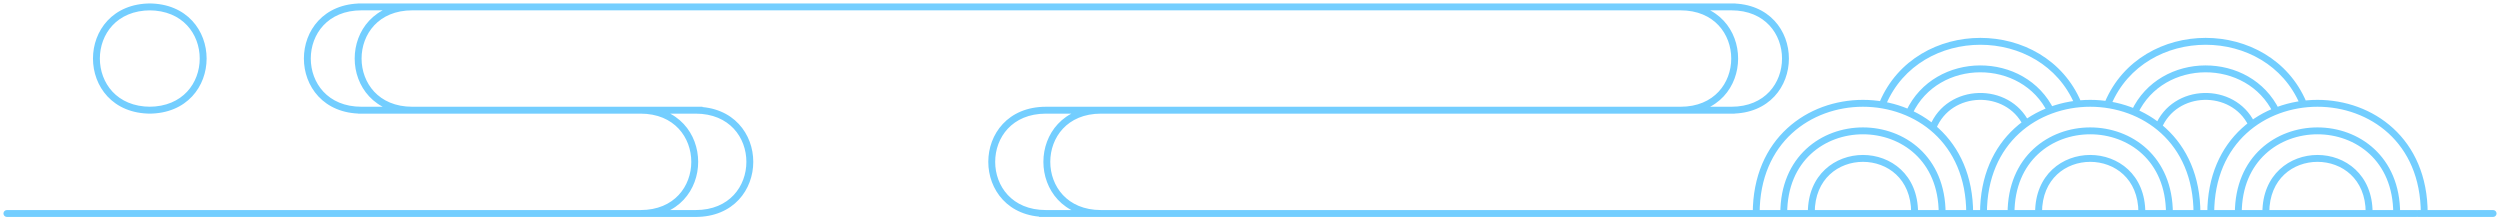<svg width="363" height="32" viewBox="0 0 363 32" fill="none" xmlns="http://www.w3.org/2000/svg">
<path d="M52 0.5C51.724 0.5 51.5 0.724 51.5 1C51.5 1.276 51.724 1.5 52 1.5V0.5ZM1 30.5C0.724 30.5 0.5 30.724 0.5 31C0.5 31.276 0.724 31.5 1 31.5V30.5ZM350.875 31.5C351.151 31.5 351.375 31.276 351.375 31C351.375 30.724 351.151 30.5 350.875 30.5V31.5ZM273.383 15L272.923 14.805L272.923 14.805L273.383 15ZM306.093 15L305.633 14.805L305.633 14.805L306.093 15ZM362 31.5C362.276 31.5 362.5 31.276 362.5 31C362.5 30.724 362.276 30.5 362 30.5V31.5ZM52 1.5H252V0.5H52V1.5ZM1 31.5H101V30.5H1V31.5ZM52 16.5H102V15.5H52V16.5ZM52.5 0.5C49.748 0.5 47.643 1.487 46.228 3.003C44.821 4.511 44.125 6.512 44.125 8.5C44.125 10.488 44.821 12.489 46.228 13.997C47.643 15.513 49.748 16.5 52.5 16.5V15.5C50.002 15.5 48.17 14.612 46.959 13.315C45.742 12.011 45.125 10.262 45.125 8.5C45.125 6.738 45.742 4.989 46.959 3.685C48.17 2.388 50.002 1.5 52.5 1.5V0.5ZM21.875 0.5C19.123 0.5 17.018 1.487 15.603 3.003C14.196 4.511 13.5 6.512 13.5 8.5C13.5 10.488 14.196 12.489 15.603 13.997C17.018 15.513 19.123 16.5 21.875 16.5V15.5C19.378 15.5 17.545 14.612 16.334 13.315C15.117 12.011 14.5 10.262 14.5 8.5C14.5 6.738 15.117 4.989 16.334 3.685C17.545 2.388 19.378 1.5 21.875 1.5V0.5ZM21.625 16.5C24.377 16.5 26.482 15.513 27.897 13.997C29.304 12.489 30 10.488 30 8.5C30 6.512 29.304 4.511 27.897 3.003C26.482 1.487 24.377 0.5 21.625 0.5V1.5C24.122 1.5 25.955 2.388 27.166 3.685C28.383 4.989 29 6.738 29 8.5C29 10.262 28.383 12.011 27.166 13.315C25.955 14.612 24.122 15.5 21.625 15.5V16.5ZM59.875 0.5C57.123 0.5 55.018 1.487 53.603 3.003C52.196 4.511 51.5 6.512 51.5 8.5C51.5 10.488 52.196 12.489 53.603 13.997C55.018 15.513 57.123 16.5 59.875 16.5V15.5C57.377 15.5 55.545 14.612 54.334 13.315C53.117 12.011 52.5 10.262 52.5 8.5C52.5 6.738 53.117 4.989 54.334 3.685C55.545 2.388 57.377 1.5 59.875 1.5V0.5ZM101 31.5C103.752 31.5 105.857 30.513 107.272 28.997C108.679 27.489 109.375 25.488 109.375 23.5C109.375 21.512 108.679 19.511 107.272 18.003C105.857 16.487 103.752 15.5 101 15.5V16.5C103.498 16.5 105.33 17.388 106.541 18.685C107.758 19.989 108.375 21.738 108.375 23.5C108.375 25.262 107.758 27.011 106.541 28.315C105.33 29.612 103.498 30.5 101 30.5V31.5ZM93 31.5C95.752 31.5 97.857 30.513 99.272 28.997C100.679 27.489 101.375 25.488 101.375 23.5C101.375 21.512 100.679 19.511 99.272 18.003C97.857 16.487 95.752 15.5 93 15.5V16.5C95.498 16.5 97.33 17.388 98.541 18.685C99.758 19.989 100.375 21.738 100.375 23.5C100.375 25.262 99.758 27.011 98.541 28.315C97.33 29.612 95.498 30.5 93 30.5V31.5ZM350.875 30.5H159.875V31.5H350.875V30.5ZM159.875 30.5H151.875V31.5H159.875V30.5ZM151.875 30.5H150.875V31.5H151.875V30.5ZM251.875 15.5H251.375V16.5H251.875V15.5ZM251.375 15.5H244V16.5H251.375V15.5ZM244 15.5H159.875V16.5H244V15.5ZM159.875 15.5H151.875V16.5H159.875V15.5ZM251.375 1.5C253.873 1.5 255.705 2.388 256.916 3.685C258.133 4.989 258.75 6.738 258.75 8.5C258.75 10.262 258.133 12.011 256.916 13.315C255.705 14.612 253.873 15.5 251.375 15.5V16.5C254.127 16.5 256.232 15.513 257.647 13.997C259.054 12.489 259.75 10.488 259.75 8.5C259.75 6.512 259.054 4.511 257.647 3.003C256.232 1.487 254.127 0.5 251.375 0.5V1.5ZM244 1.5C246.498 1.5 248.33 2.388 249.541 3.685C250.758 4.989 251.375 6.738 251.375 8.5C251.375 10.262 250.758 12.011 249.541 13.315C248.33 14.612 246.498 15.5 244 15.5V16.5C246.752 16.5 248.857 15.513 250.272 13.997C251.679 12.489 252.375 10.488 252.375 8.5C252.375 6.512 251.679 4.511 250.272 3.003C248.857 1.487 246.752 0.5 244 0.5V1.5ZM151.875 30.5C149.377 30.5 147.545 29.612 146.334 28.315C145.117 27.011 144.5 25.262 144.5 23.5C144.5 21.738 145.117 19.989 146.334 18.685C147.545 17.388 149.377 16.5 151.875 16.5V15.5C149.123 15.5 147.018 16.487 145.603 18.003C144.196 19.511 143.5 21.512 143.5 23.5C143.5 25.488 144.196 27.489 145.603 28.997C147.018 30.513 149.123 31.5 151.875 31.5V30.5ZM159.875 30.5C157.377 30.5 155.545 29.612 154.334 28.315C153.117 27.011 152.5 25.262 152.5 23.5C152.5 21.738 153.117 19.989 154.334 18.685C155.545 17.388 157.377 16.5 159.875 16.5V15.5C157.123 15.5 155.018 16.487 153.603 18.003C152.196 19.511 151.5 21.512 151.5 23.5C151.5 25.488 152.196 27.489 153.603 28.997C155.018 30.513 157.123 31.5 159.875 31.5V30.5ZM278.5 30.875C278.5 28.123 277.513 26.018 275.997 24.603C274.489 23.196 272.488 22.5 270.5 22.5C268.512 22.5 266.511 23.196 265.003 24.603C263.487 26.018 262.5 28.123 262.5 30.875H263.5C263.5 28.378 264.388 26.545 265.685 25.334C266.989 24.117 268.738 23.5 270.5 23.5C272.262 23.5 274.011 24.117 275.315 25.334C276.612 26.545 277.5 28.378 277.5 30.875H278.5ZM282.5 31C282.5 26.872 281.012 23.735 278.746 21.633C276.488 19.539 273.487 18.5 270.5 18.5C267.513 18.5 264.512 19.539 262.254 21.633C259.988 23.735 258.5 26.872 258.5 31H259.5C259.5 27.128 260.887 24.265 262.934 22.367C264.988 20.461 267.737 19.5 270.5 19.5C273.263 19.5 276.012 20.461 278.066 22.367C280.113 24.265 281.5 27.128 281.5 31H282.5ZM286.5 31C286.5 25.536 284.511 21.399 281.494 18.632C278.486 15.871 274.486 14.5 270.5 14.5C266.514 14.5 262.514 15.871 259.506 18.632C256.489 21.399 254.5 25.536 254.5 31H255.5C255.5 25.797 257.386 21.934 260.182 19.368C262.986 16.796 266.736 15.5 270.5 15.5C274.264 15.5 278.014 16.796 280.818 19.368C283.614 21.934 285.5 25.797 285.5 31H286.5ZM294.66 17.779C291.764 11.906 282.73 12.074 280.204 18.312L281.131 18.688C283.325 13.269 291.24 13.104 293.763 18.221L294.66 17.779ZM298.266 15.983C294.073 7.307 280.916 7.338 276.791 16.081L277.695 16.507C281.461 8.528 293.538 8.497 297.365 16.418L298.266 15.983ZM272.923 14.805C272.891 14.882 272.859 14.959 272.827 15.037L273.754 15.412C273.783 15.339 273.813 15.267 273.844 15.195L272.923 14.805ZM302.18 14.805C299.545 8.589 293.528 5.5 287.551 5.5C281.575 5.5 275.558 8.589 272.923 14.805L273.844 15.195C276.295 9.411 281.903 6.5 287.551 6.5C293.2 6.5 298.808 9.411 301.259 15.195L302.18 14.805ZM327.37 17.779C324.473 11.906 315.439 12.074 312.913 18.312L313.84 18.688C316.034 13.269 323.949 13.104 326.473 18.221L327.37 17.779ZM330.975 15.983C326.783 7.307 313.626 7.338 309.5 16.081L310.404 16.507C314.17 8.528 326.247 8.497 330.075 16.418L330.975 15.983ZM305.633 14.805C305.6 14.882 305.568 14.959 305.537 15.037L306.463 15.412C306.493 15.339 306.523 15.267 306.553 15.195L305.633 14.805ZM334.889 14.805C332.255 8.589 326.238 5.5 320.261 5.5C314.284 5.5 308.267 8.589 305.633 14.805L306.553 15.195C309.005 9.411 314.613 6.5 320.261 6.5C325.909 6.5 331.517 9.411 333.969 15.195L334.889 14.805ZM311.5 30.875C311.5 28.123 310.513 26.018 308.997 24.603C307.489 23.196 305.488 22.5 303.5 22.5C301.512 22.5 299.511 23.196 298.003 24.603C296.487 26.018 295.5 28.123 295.5 30.875H296.5C296.5 28.378 297.388 26.545 298.685 25.334C299.989 24.117 301.738 23.5 303.5 23.5C305.262 23.5 307.011 24.117 308.315 25.334C309.612 26.545 310.5 28.378 310.5 30.875H311.5ZM315.5 31C315.5 26.872 314.012 23.735 311.746 21.633C309.488 19.539 306.487 18.5 303.5 18.5C300.513 18.5 297.512 19.539 295.254 21.633C292.988 23.735 291.5 26.872 291.5 31H292.5C292.5 27.128 293.887 24.265 295.934 22.367C297.988 20.461 300.737 19.5 303.5 19.5C306.263 19.5 309.012 20.461 311.066 22.367C313.113 24.265 314.5 27.128 314.5 31H315.5ZM319.5 31C319.5 25.536 317.511 21.399 314.494 18.632C311.486 15.871 307.486 14.5 303.5 14.5C299.514 14.5 295.514 15.871 292.506 18.632C289.489 21.399 287.5 25.536 287.5 31H288.5C288.5 25.797 290.386 21.934 293.182 19.368C295.986 16.796 299.736 15.5 303.5 15.5C307.264 15.5 311.014 16.796 313.818 19.368C316.614 21.934 318.5 25.797 318.5 31H319.5ZM344.5 30.875C344.5 28.123 343.513 26.018 341.997 24.603C340.489 23.196 338.488 22.5 336.5 22.5C334.512 22.5 332.511 23.196 331.003 24.603C329.487 26.018 328.5 28.123 328.5 30.875H329.5C329.5 28.378 330.388 26.545 331.685 25.334C332.989 24.117 334.738 23.5 336.5 23.5C338.262 23.5 340.011 24.117 341.315 25.334C342.612 26.545 343.5 28.378 343.5 30.875H344.5ZM348.5 31C348.5 26.872 347.012 23.735 344.746 21.633C342.488 19.539 339.487 18.5 336.5 18.5C333.513 18.5 330.512 19.539 328.254 21.633C325.988 23.735 324.5 26.872 324.5 31H325.5C325.5 27.128 326.887 24.265 328.934 22.367C330.988 20.461 333.737 19.5 336.5 19.5C339.263 19.5 342.012 20.461 344.066 22.367C346.113 24.265 347.5 27.128 347.5 31H348.5ZM352.5 31C352.5 25.536 350.511 21.399 347.494 18.632C344.486 15.871 340.486 14.5 336.5 14.5C332.514 14.5 328.514 15.871 325.506 18.632C322.489 21.399 320.5 25.536 320.5 31H321.5C321.5 25.797 323.386 21.934 326.182 19.368C328.986 16.796 332.736 15.5 336.5 15.5C340.264 15.5 344.014 16.796 346.818 19.368C349.614 21.934 351.5 25.797 351.5 31H352.5ZM351 31.5H362V30.5H351V31.5Z" fill="#73CEFF"/>
</svg>
